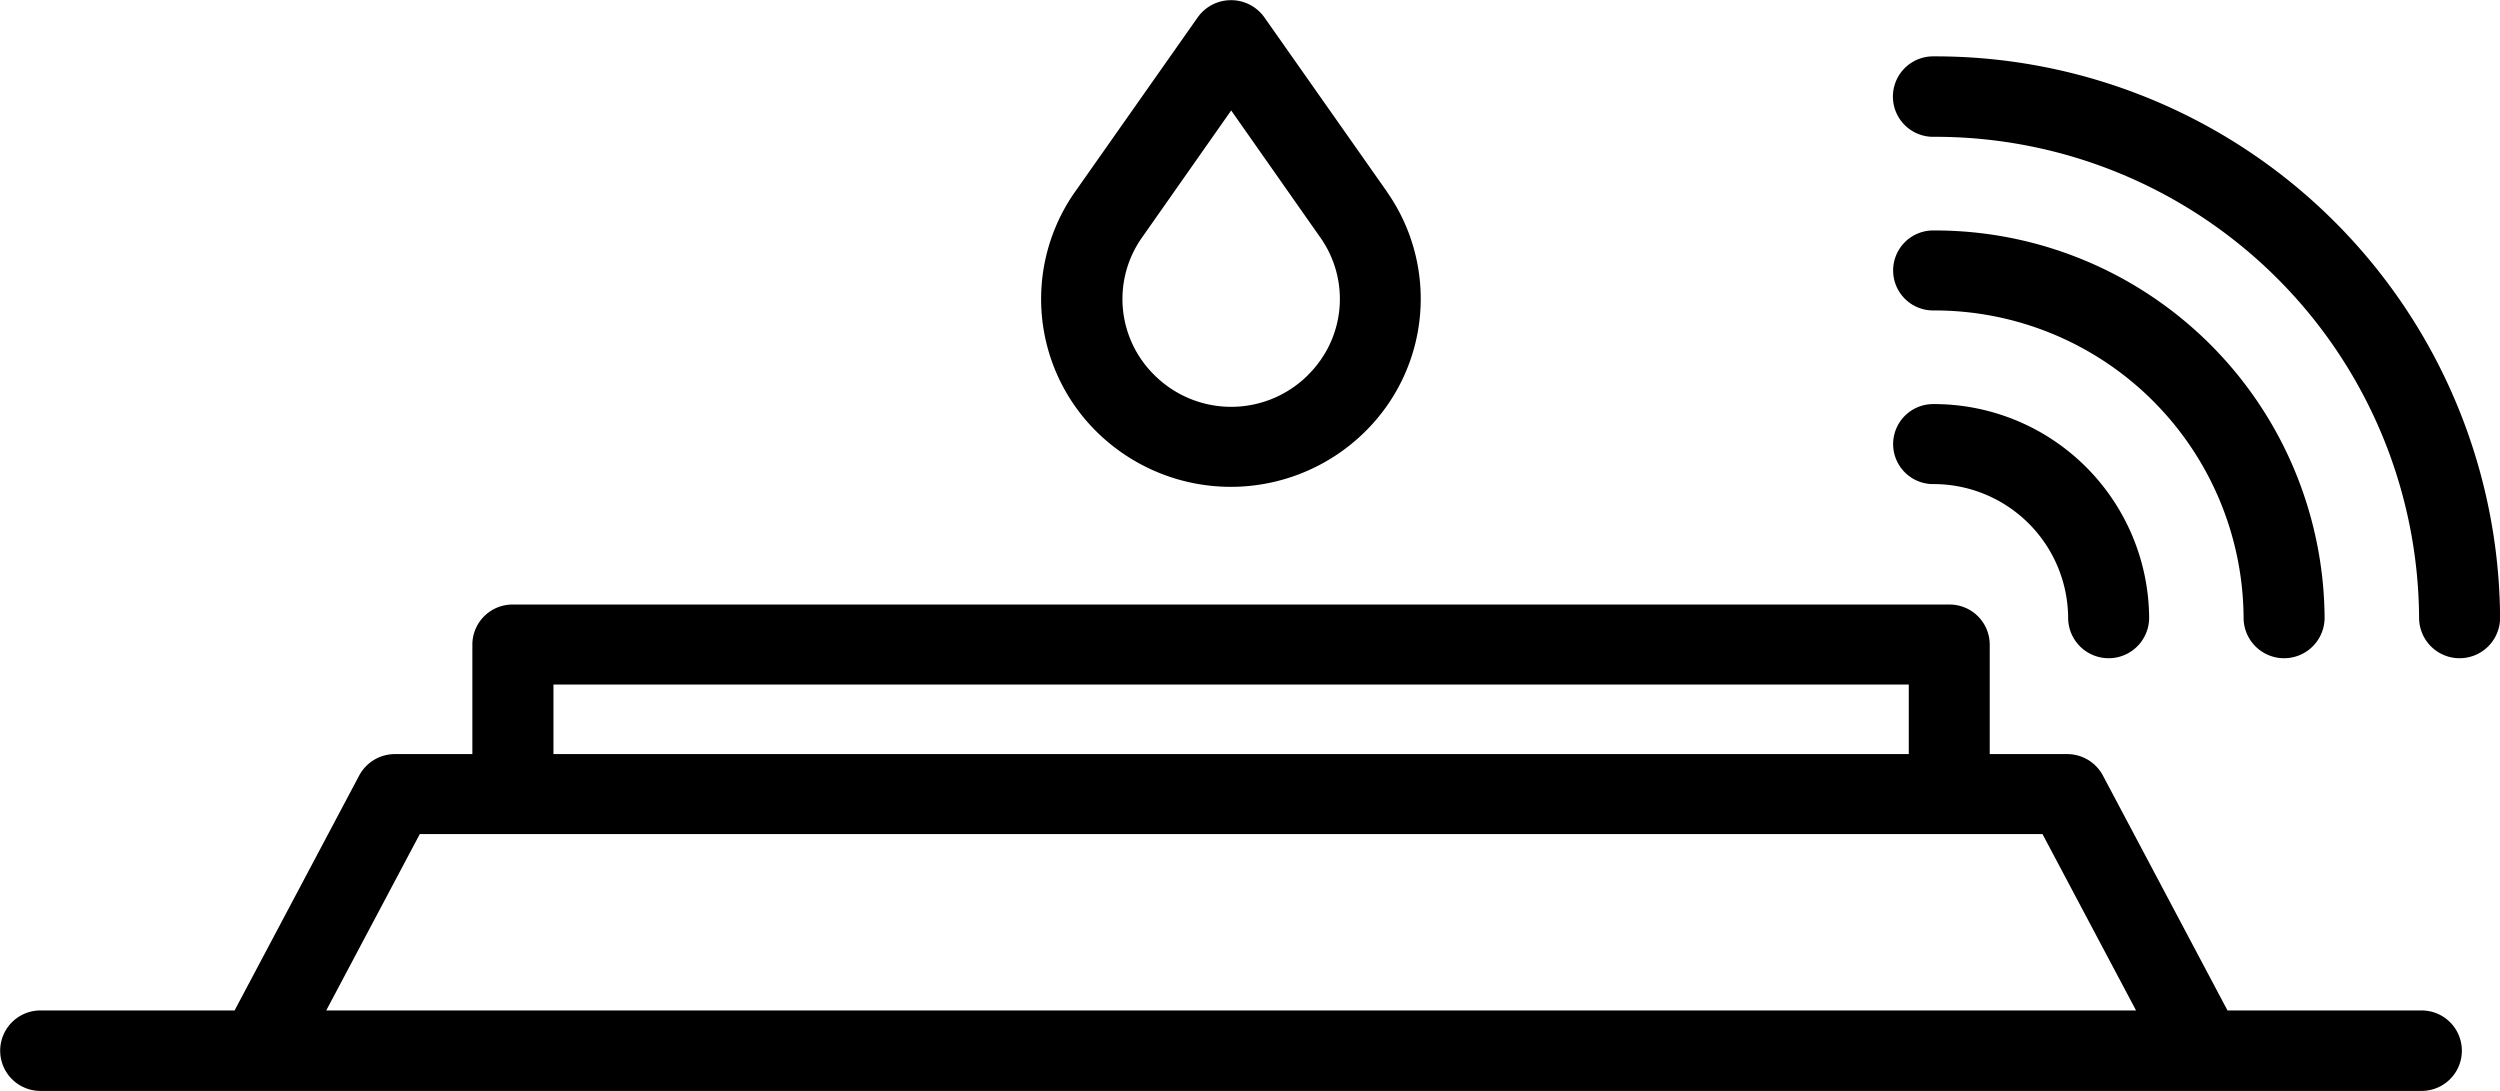 <svg xmlns="http://www.w3.org/2000/svg" width="55" height="24" viewBox="0 0 55 24">
<defs>
    <style>
      .cls-1 {
        fill-rule: evenodd;
      }
    </style>
  </defs>
  <path class="cls-1" d="M501.277,3747.23h-4.272l-2.742-5.17a0.891,0.891,0,0,0-.789-0.47h-1.7v-2.41a0.883,0.883,0,0,0-.891-0.88h-31.6a0.883,0.883,0,0,0-.891.88v2.41h-1.7a0.891,0.891,0,0,0-.789.47l-2.742,5.17h-4.272a0.885,0.885,0,1,0,0,1.77h52.386A0.885,0.885,0,1,0,501.277,3747.23Zm-41.1-7.17h29.816v1.53H460.176v-1.53Zm-5,7.17,2.058-3.88h35.7l2.058,3.88H455.175Zm23.338-18.01-2.7-3.84a0.9,0.9,0,0,0-1.464,0l-2.7,3.84a4.1,4.1,0,0,0,.477,5.28,4.2,4.2,0,0,0,5.9,0A4.1,4.1,0,0,0,478.513,3729.22Zm-1.738,4.03a2.392,2.392,0,0,1-3.382,0,2.343,2.343,0,0,1-.274-3.02l1.965-2.8,1.965,2.8A2.343,2.343,0,0,1,476.775,3733.25Zm13.752,0.64a0.88,0.88,0,1,0,0,1.76,2.96,2.96,0,0,1,2.97,2.94,0.891,0.891,0,0,0,1.782,0A4.733,4.733,0,0,0,490.527,3733.89Zm0-7.65a0.885,0.885,0,1,0,0,1.77,10.644,10.644,0,0,1,10.691,10.58,0.891,0.891,0,0,0,1.782,0A12.426,12.426,0,0,0,490.527,3726.24Zm0,3.83a0.88,0.88,0,1,0,0,1.76,6.8,6.8,0,0,1,6.83,6.76,0.891,0.891,0,0,0,1.782,0A8.575,8.575,0,0,0,490.527,3730.07Z" transform="translate(-448 -3725)"/>
</svg>
